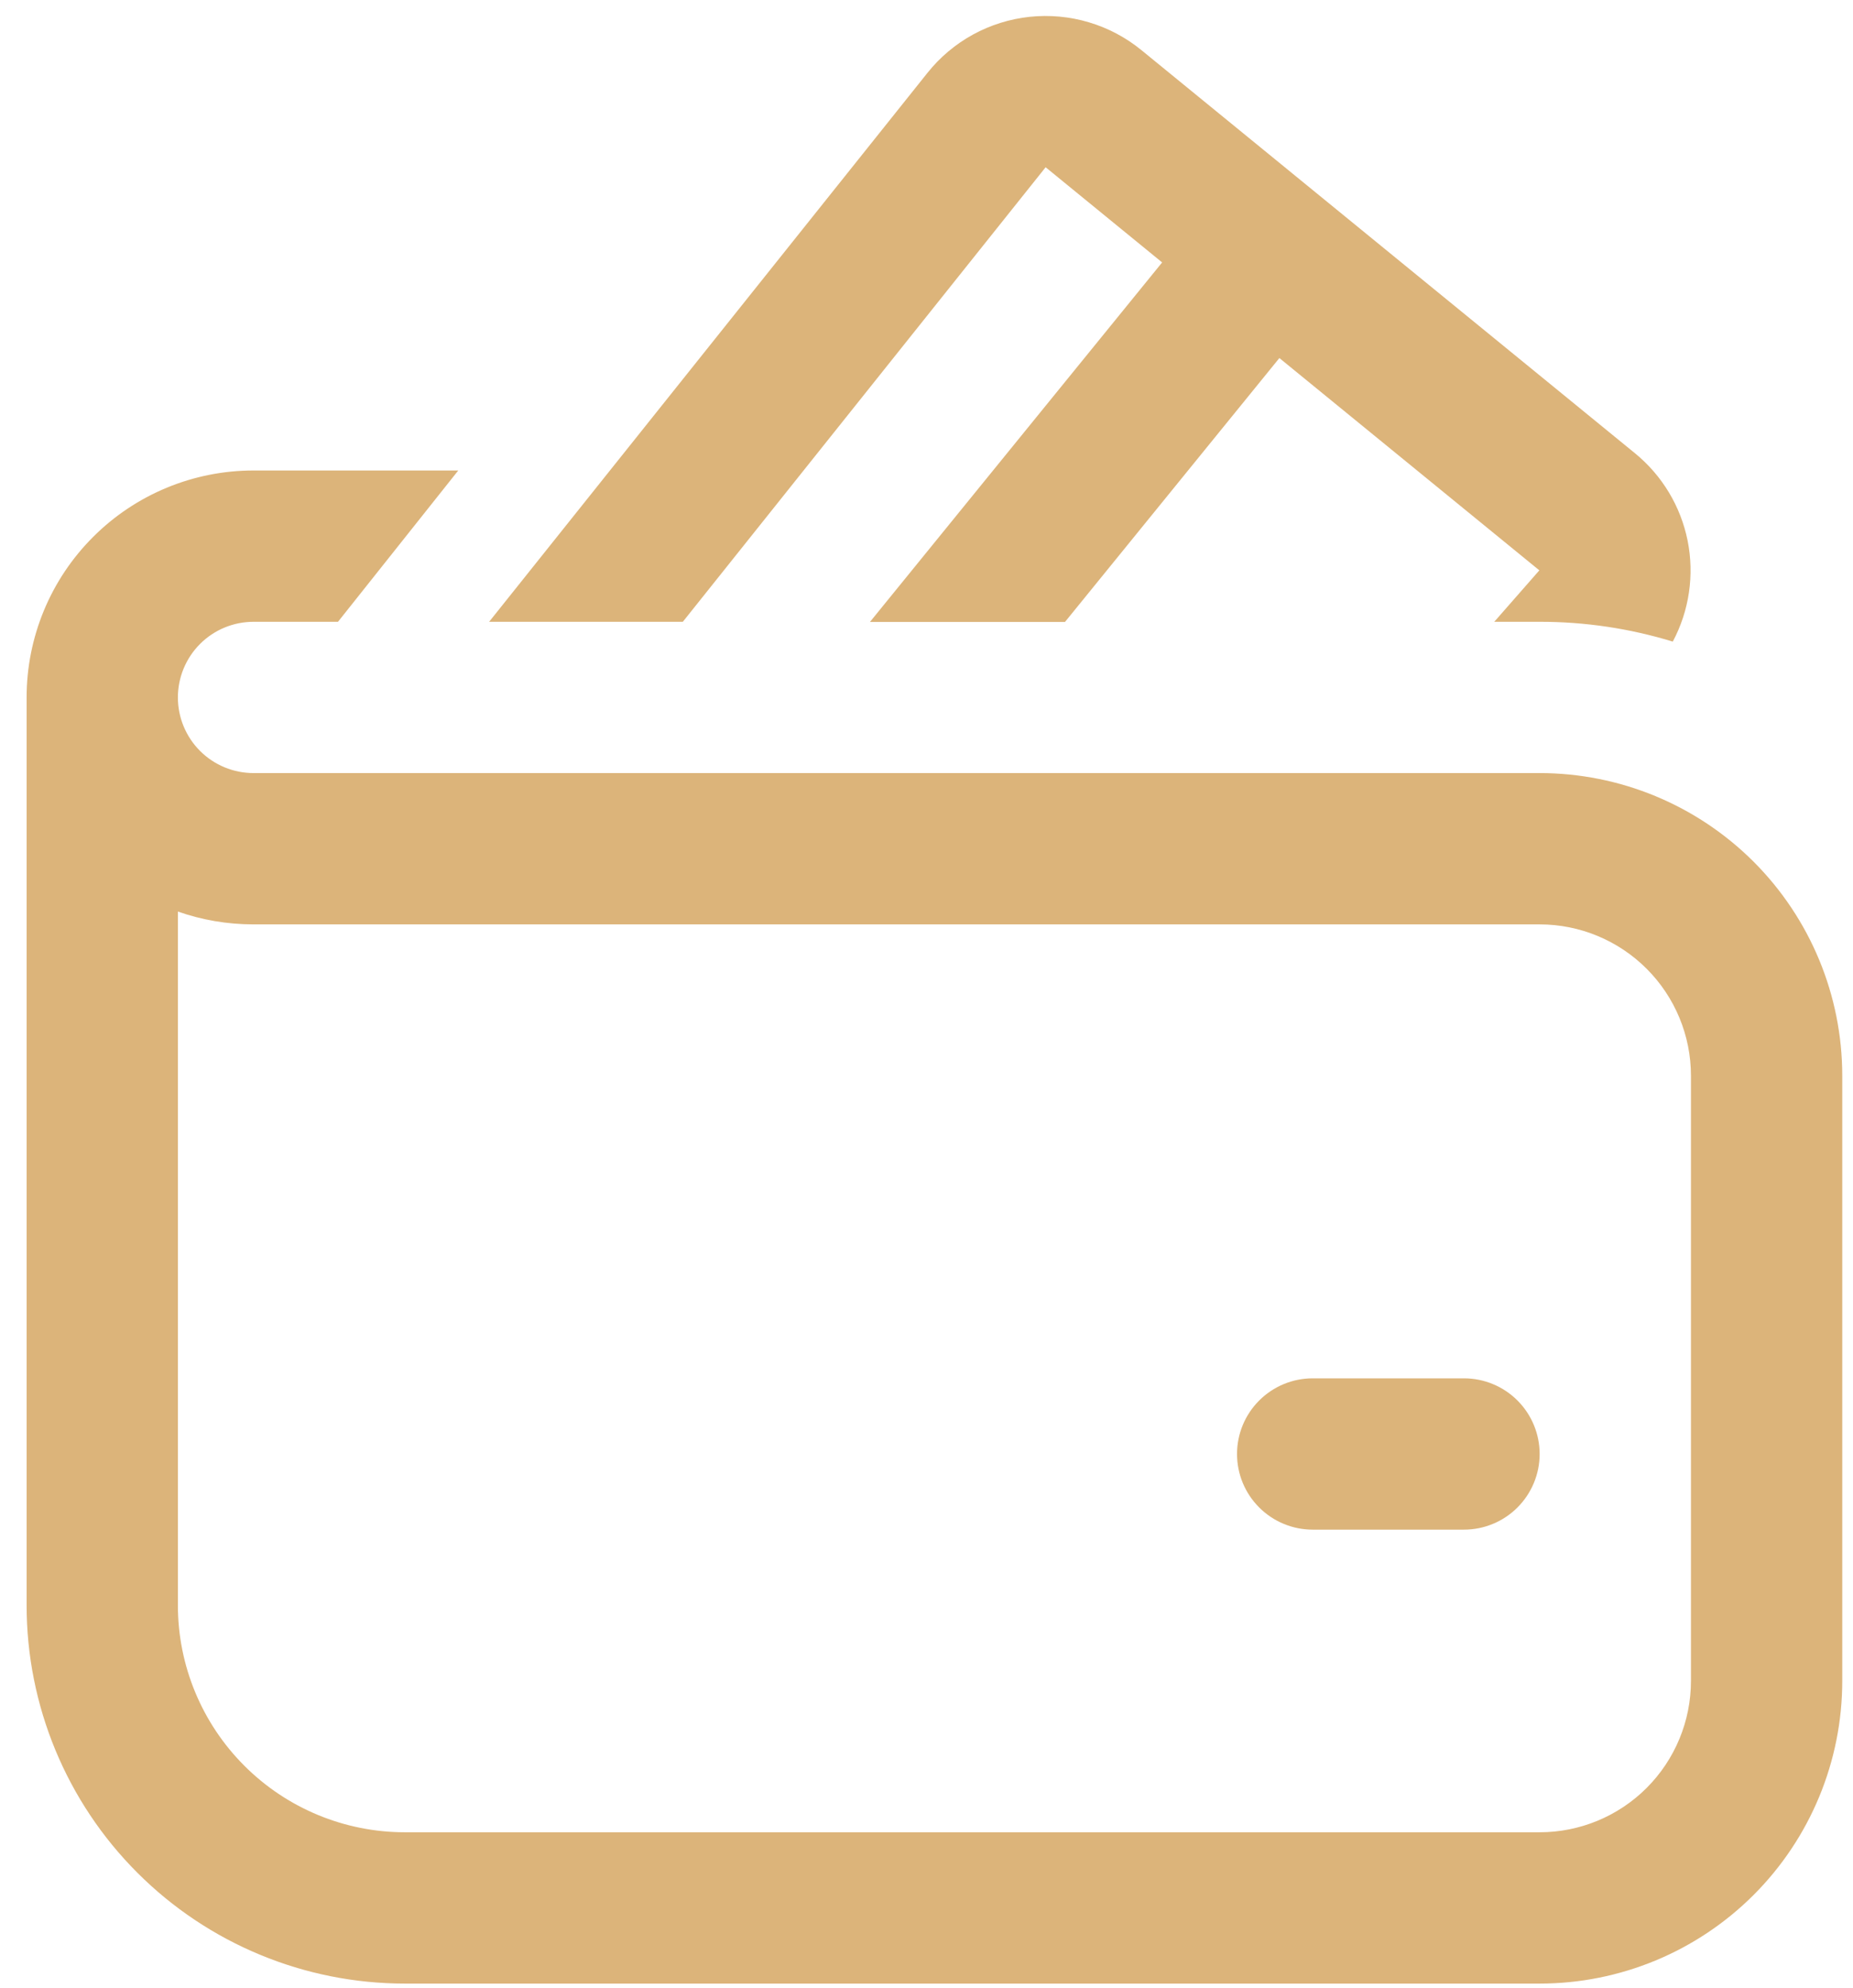 <svg width="55" height="59" viewBox="0 0 55 59" fill="none" xmlns="http://www.w3.org/2000/svg">
    <path d="M27.529 2.162C27.899 1.698 28.358 1.312 28.879 1.026C29.4 0.741 29.972 0.562 30.563 0.499C31.154 0.437 31.751 0.492 32.32 0.662C32.889 0.831 33.419 1.112 33.879 1.488L48.528 13.452C49.334 14.11 49.886 15.027 50.091 16.046C50.295 17.066 50.14 18.125 49.651 19.043C48.37 18.651 47.038 18.453 45.699 18.455H44.352L45.69 16.928L37.974 10.627L31.611 18.459H25.822L34.494 7.789L31.036 4.964L20.267 18.455H14.518L27.529 2.162ZM38.962 40.909C38.367 40.909 37.796 41.146 37.375 41.567C36.953 41.988 36.717 42.559 36.717 43.155C36.717 43.75 36.953 44.321 37.375 44.742C37.796 45.163 38.367 45.4 38.962 45.4H43.453C44.049 45.4 44.62 45.163 45.041 44.742C45.462 44.321 45.699 43.75 45.699 43.155C45.699 42.559 45.462 41.988 45.041 41.567C44.62 41.146 44.049 40.909 43.453 40.909H38.962ZM5.28 20.7C5.28 20.105 5.517 19.533 5.938 19.112C6.359 18.691 6.93 18.455 7.526 18.455H10.032L13.602 13.964H7.526C5.739 13.964 4.026 14.673 2.763 15.937C1.499 17.2 0.79 18.913 0.79 20.7V47.646C0.79 50.623 1.972 53.479 4.078 55.584C6.183 57.69 9.039 58.873 12.017 58.873H45.699C48.081 58.873 50.365 57.927 52.05 56.242C53.734 54.558 54.681 52.273 54.681 49.891V31.927C54.681 29.545 53.734 27.261 52.05 25.576C50.365 23.892 48.081 22.945 45.699 22.945H7.526C6.93 22.945 6.359 22.709 5.938 22.288C5.517 21.867 5.28 21.296 5.28 20.7ZM5.28 47.646V27.055C5.981 27.302 6.74 27.436 7.526 27.436H45.699C46.89 27.436 48.032 27.91 48.874 28.752C49.717 29.594 50.19 30.736 50.19 31.927V49.891C50.19 51.082 49.717 52.224 48.874 53.067C48.032 53.909 46.89 54.382 45.699 54.382H12.017C10.23 54.382 8.517 53.672 7.254 52.409C5.99 51.146 5.28 49.432 5.28 47.646Z" fill="#DCB47A"/>
</svg>
